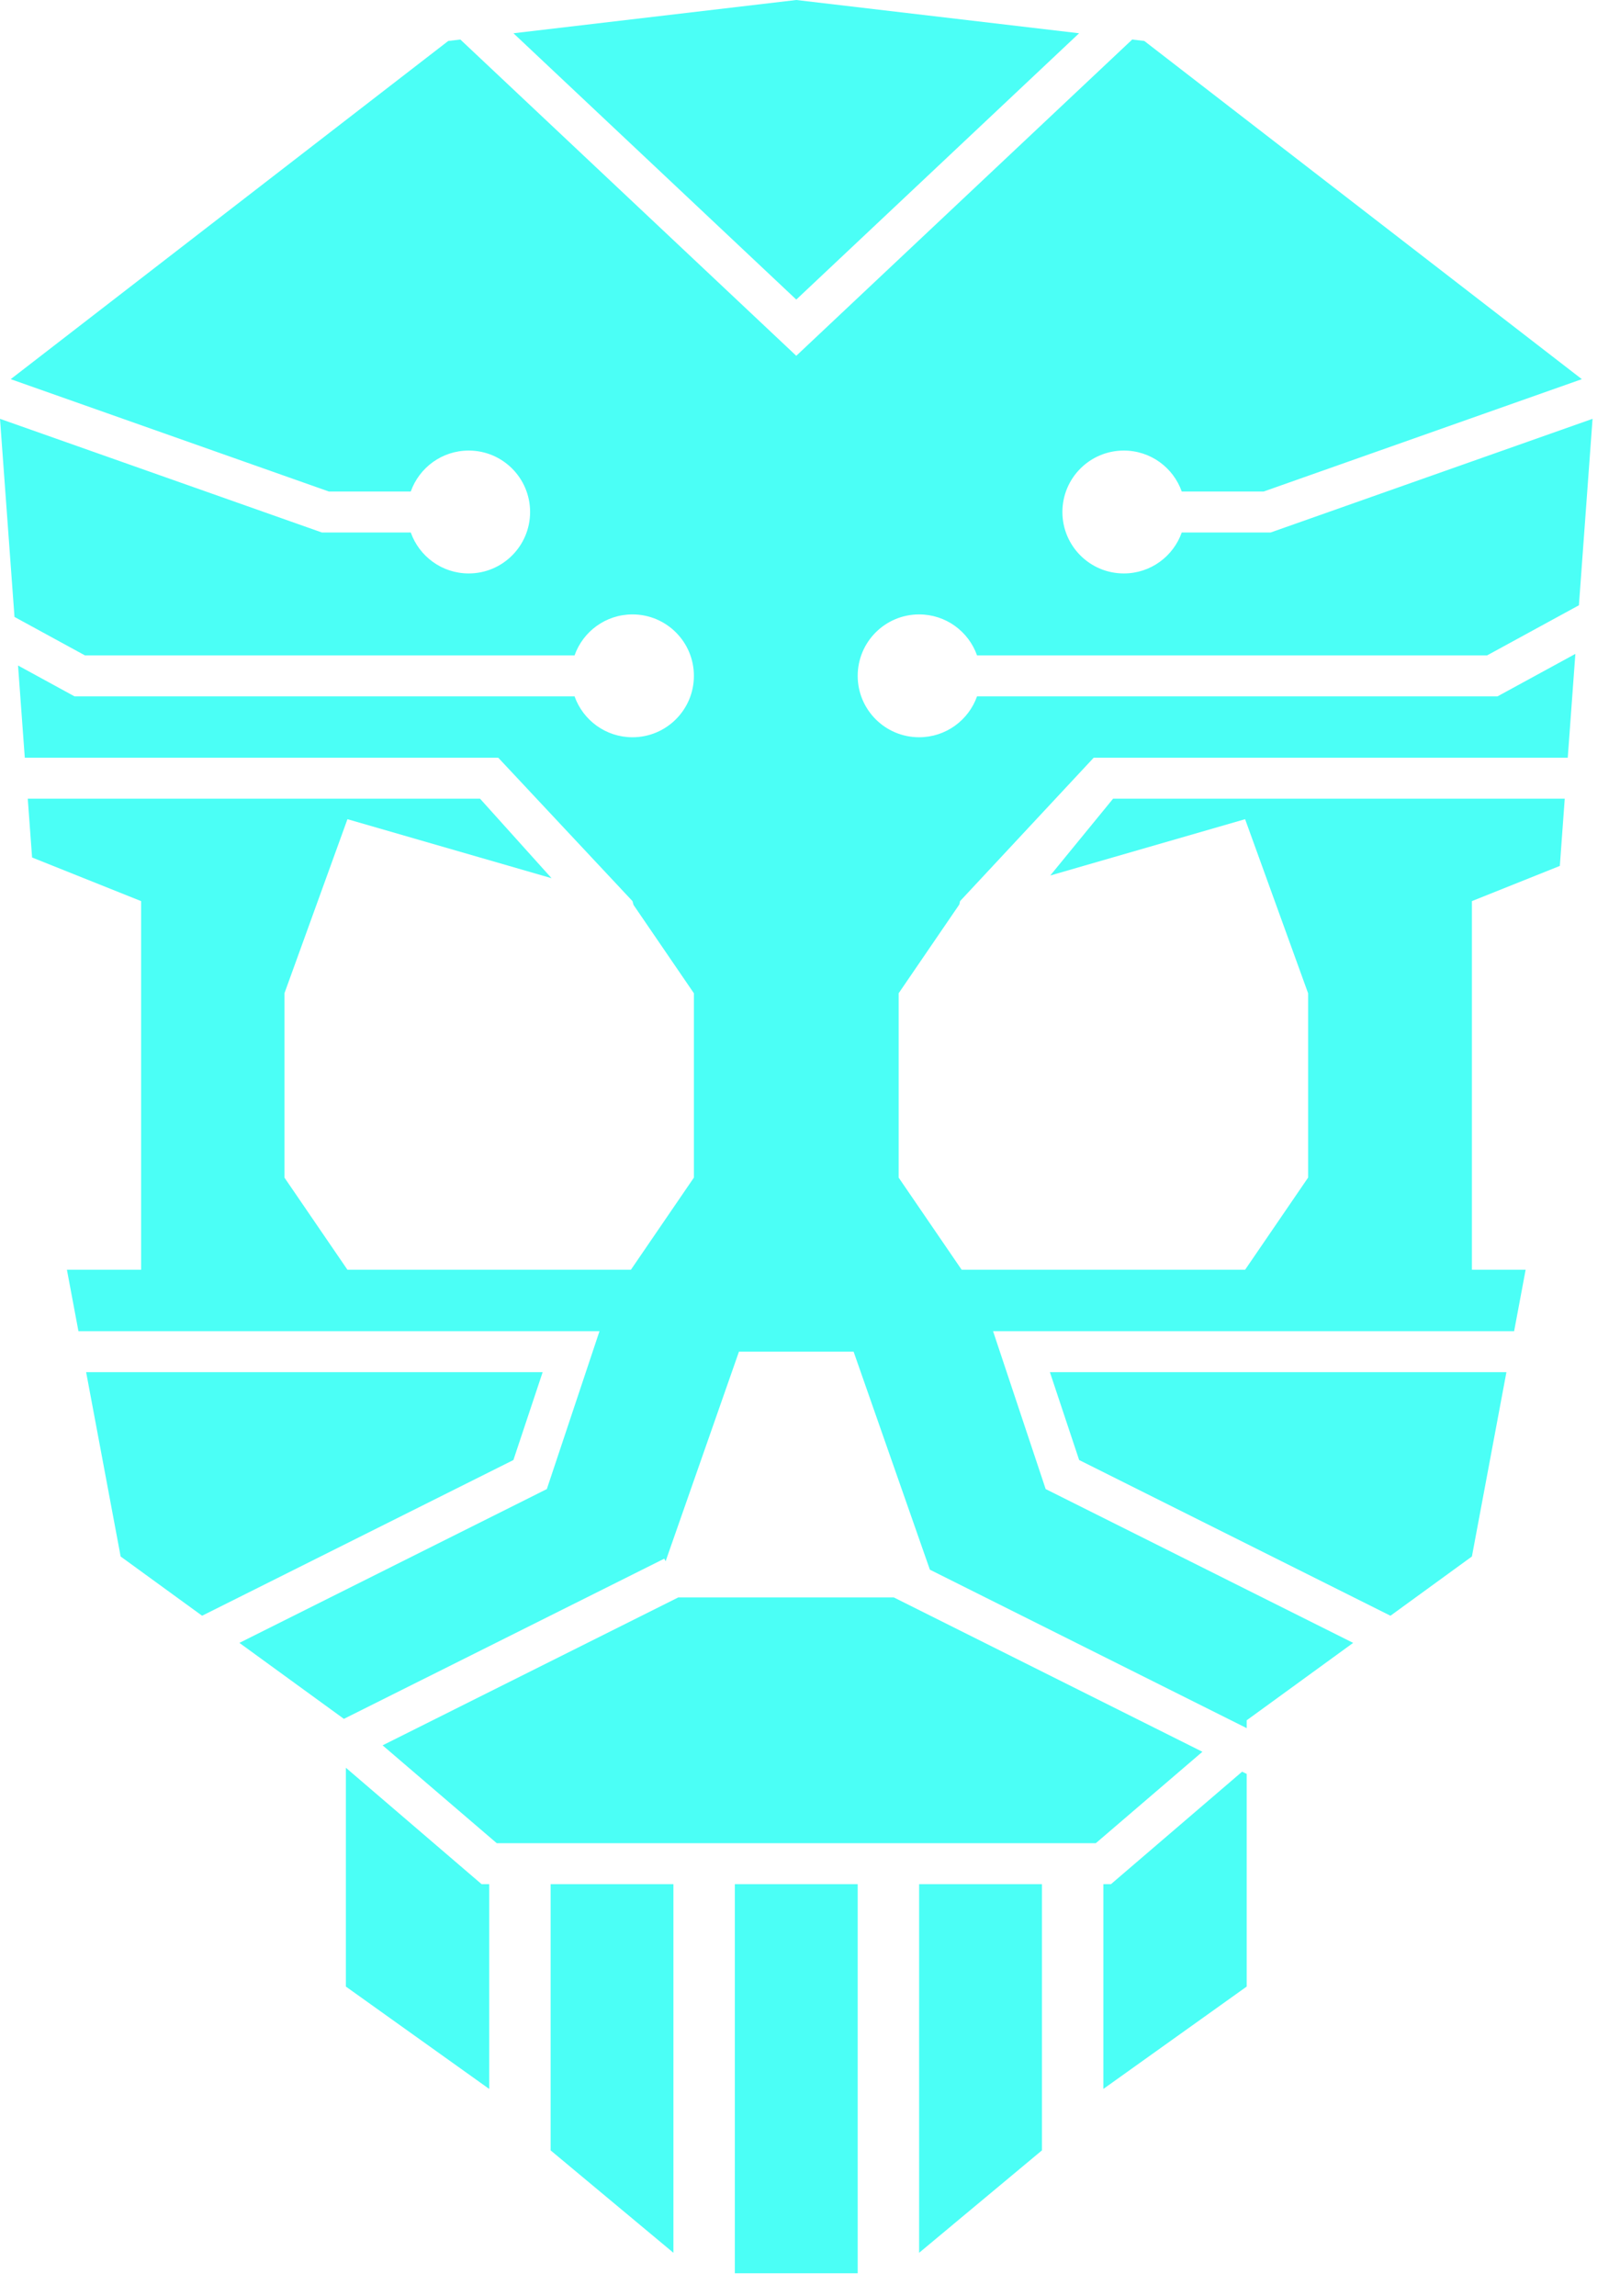 <svg width="36" height="51" viewBox="0 0 36 51" fill="none" xmlns="http://www.w3.org/2000/svg">
<path fill-rule="evenodd" clip-rule="evenodd" d="M10.23 0.878L9.961 0.91L0.238 8.423L7.309 10.919H9.128C9.316 10.389 9.821 10.009 10.416 10.009C11.169 10.009 11.78 10.62 11.78 11.374C11.78 12.128 11.169 12.739 10.416 12.739C9.821 12.739 9.316 12.359 9.128 11.829H7.153L0 9.304L0.322 13.705L1.887 14.559H12.768C12.956 14.028 13.461 13.649 14.055 13.649C14.809 13.649 15.42 14.26 15.42 15.014C15.42 15.767 14.809 16.378 14.055 16.378C13.461 16.378 12.956 15.999 12.768 15.469H1.655L0.401 14.784L0.551 16.833H11.073L14.055 20.018L14.078 20.102L15.42 22.065V26.16L14.02 28.207H7.721L6.321 26.16V22.065L7.721 18.198L12.257 19.509L10.668 17.743H0.617L0.713 19.049L3.136 20.018V28.207H1.487L1.743 29.572H13.322L12.152 33.079L5.32 36.496L7.642 38.184L14.762 34.625L14.791 34.684L16.421 30.027H18.969L20.664 34.87L27.704 38.39V38.216L30.07 36.496L23.237 33.079L22.068 29.572H33.647L33.903 28.207H32.709V20.018L34.663 19.236L34.772 17.743H24.735L23.339 19.449L27.669 18.198L29.069 22.065V26.16L27.669 28.207H21.37L19.97 26.16V22.065L21.318 20.093L21.335 20.018L24.304 16.833H34.839L35.008 14.526L33.279 15.469H21.712C21.524 15.999 21.019 16.378 20.425 16.378C19.671 16.378 19.06 15.767 19.06 15.014C19.06 14.26 19.671 13.649 20.425 13.649C21.019 13.649 21.524 14.028 21.712 14.559H33.047L35.087 13.446L35.39 9.304L28.237 11.829H26.261C26.074 12.359 25.569 12.739 24.974 12.739C24.22 12.739 23.609 12.128 23.609 11.374C23.609 10.62 24.22 10.009 24.974 10.009C25.569 10.009 26.074 10.389 26.261 10.919H28.081L35.152 8.423L25.429 0.91L25.16 0.878L17.695 7.904L10.23 0.878ZM23.98 0.739L17.695 0L11.41 0.739L17.695 6.655L23.98 0.739ZM33.476 30.482H23.331L23.981 32.434L30.899 35.893L32.709 34.577L33.476 30.482ZM27.704 39.407L27.603 39.357L24.688 41.856H24.519V46.405L27.704 44.131V39.407ZM23.154 41.856H20.425V50.045L23.154 47.77V41.856ZM19.06 41.856H16.33V50.5H19.06V41.856ZM14.965 41.856H12.236V47.77L14.965 50.045V41.856ZM10.871 41.856H10.702L7.686 39.27V44.131L10.871 46.405V41.856ZM4.491 35.893L11.409 32.434L12.059 30.482H1.914L2.681 34.577L4.491 35.893ZM15.073 35.486H19.862L26.72 38.915L24.351 40.946H11.039L8.502 38.772L15.073 35.486Z" fill="#4BFFF6"/>
</svg>

